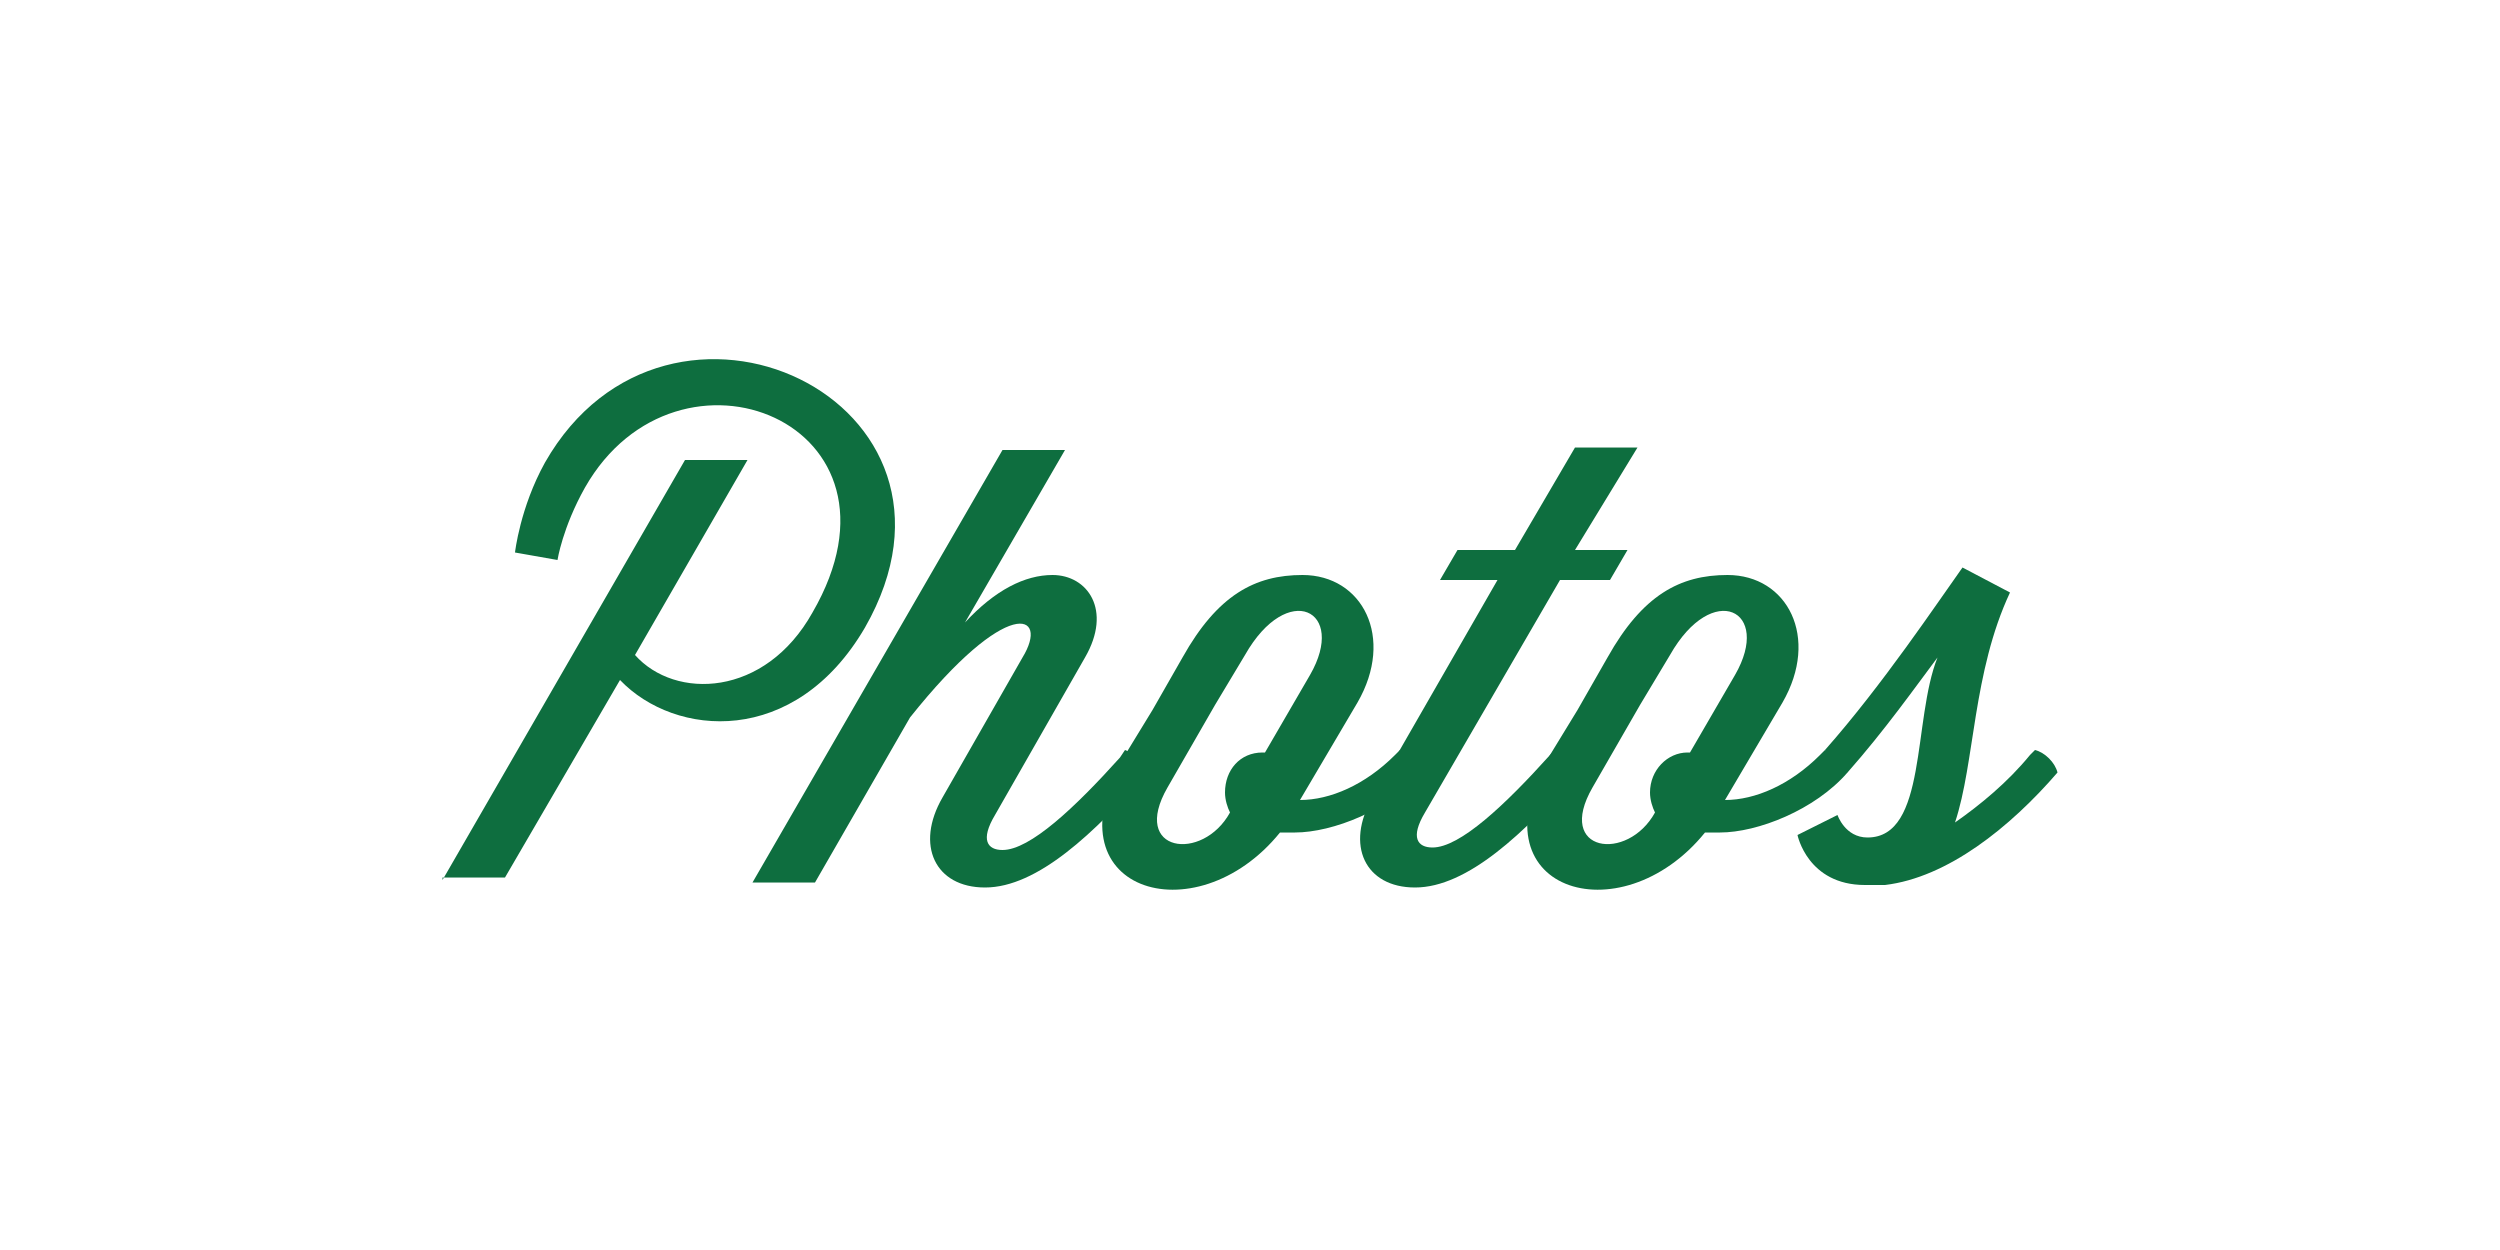 <?xml version="1.0" encoding="utf-8"?>
<!-- Generator: Adobe Illustrator 19.2.1, SVG Export Plug-In . SVG Version: 6.00 Build 0)  -->
<svg version="1.1" id="Layer_1" xmlns="http://www.w3.org/2000/svg" xmlns:xlink="http://www.w3.org/1999/xlink" x="0px" y="0px"
	 viewBox="0 0 100 50" style="enable-background:new 0 0 100 50;" xml:space="preserve">
<style type="text/css">
	.st0{fill:#0E6E3F;}
</style>
<g>
	<path class="st0" d="M17.7,35.2l9.7-16.8h2.5l-4.5,7.8c1.6,1.8,5.2,1.7,7.1-1.7c4.4-7.6-5.4-11.5-9.1-5c-0.9,1.6-1.1,2.9-1.1,2.9
		l-1.7-0.3c0,0,0.2-1.8,1.2-3.6c4.9-8.6,18-2.5,12.8,6.6c-2.8,4.8-7.6,4.4-9.8,2.1l-4.6,7.9H17.7z"/>
	<path class="st0" d="M45,30c0.3,0.1,0.8,0.5,0.9,0.9c-2.1,2.4-4.4,4.6-6.5,4.6c-2,0-2.8-1.7-1.7-3.6l3.2-5.6
		c1.1-1.8-0.6-2.5-4.5,2.4l-3.8,6.6h-2.5l10-17.3h2.5l-4,6.9c1.2-1.3,2.4-1.9,3.5-1.9c1.4,0,2.4,1.4,1.3,3.3l-3.6,6.3
		c-0.6,1-0.3,1.4,0.3,1.4c1.1,0,2.9-1.7,4.7-3.7L45,30z"/>
	<path class="st0" d="M51.2,33.3c-3.4,4.2-9.4,2.3-6.2-3.1l1.1-1.8l1.2-2.1c1.4-2.5,2.9-3.3,4.8-3.3c2.4,0,3.7,2.5,2.2,5.1L52,32
		c1.2,0,2.6-0.6,3.8-1.8l0.2-0.2c0.3,0.1,0.8,0.5,0.9,0.9c-1.3,1.5-3.6,2.4-5.1,2.4H51.2z M50.5,30.1h0.1l1.8-3.1
		c1.5-2.6-0.9-3.8-2.6-0.8l-1.2,2l-1.9,3.3c-1.5,2.6,1.4,3,2.5,1l0,0c-0.1-0.2-0.2-0.5-0.2-0.8C49,30.8,49.6,30.1,50.5,30.1z"/>
	<path class="st0" d="M58.3,22h2.3l2.4-4.1h2.5L63,22h2.1l-0.7,1.2h-2L57,32.5c-0.6,1-0.3,1.4,0.3,1.4c1.1,0,2.9-1.7,4.7-3.7
		l0.2-0.2c0.3,0.1,0.8,0.5,0.9,0.9c-2.1,2.4-4.4,4.6-6.5,4.6c-2,0-2.8-1.7-1.7-3.6l5-8.7h-2.3L58.3,22z"/>
	<path class="st0" d="M68.2,33.3c-3.4,4.2-9.4,2.3-6.2-3.1l1.1-1.8l1.2-2.1c1.4-2.5,2.9-3.3,4.8-3.3c2.4,0,3.7,2.5,2.2,5.1L69,32
		c1.2,0,2.6-0.6,3.8-1.8l0.2-0.2c0.3,0.1,0.8,0.5,0.9,0.9c-1.3,1.5-3.6,2.4-5.1,2.4H68.2z M67.5,30.1h0.1l1.8-3.1
		c1.5-2.6-0.9-3.8-2.6-0.8l-1.2,2l-1.9,3.3c-1.5,2.6,1.4,3,2.5,1l0,0c-0.1-0.2-0.2-0.5-0.2-0.8C66,30.8,66.7,30.1,67.5,30.1z"/>
	<path class="st0" d="M71.9,33.4l1.6-0.8c0,0,0.3,0.9,1.2,0.9c2.4,0,1.8-4.7,2.8-7.2c-0.9,1.2-2.1,2.9-3.6,4.6
		c-0.4-0.2-0.7-0.6-0.9-0.9c2.3-2.6,4.5-5.9,5.5-7.3l1.9,1c-1.5,3.2-1.4,6.8-2.2,9.2c1-0.7,2.1-1.6,3-2.7l0.2-0.2
		c0.4,0.1,0.8,0.5,0.9,0.9c-1.9,2.2-4.4,4.2-6.9,4.5c0,0,0,0-0.1,0c-0.2,0-0.5,0-0.7,0C72.3,35.4,71.9,33.4,71.9,33.4z"/>
</g>
</svg>
